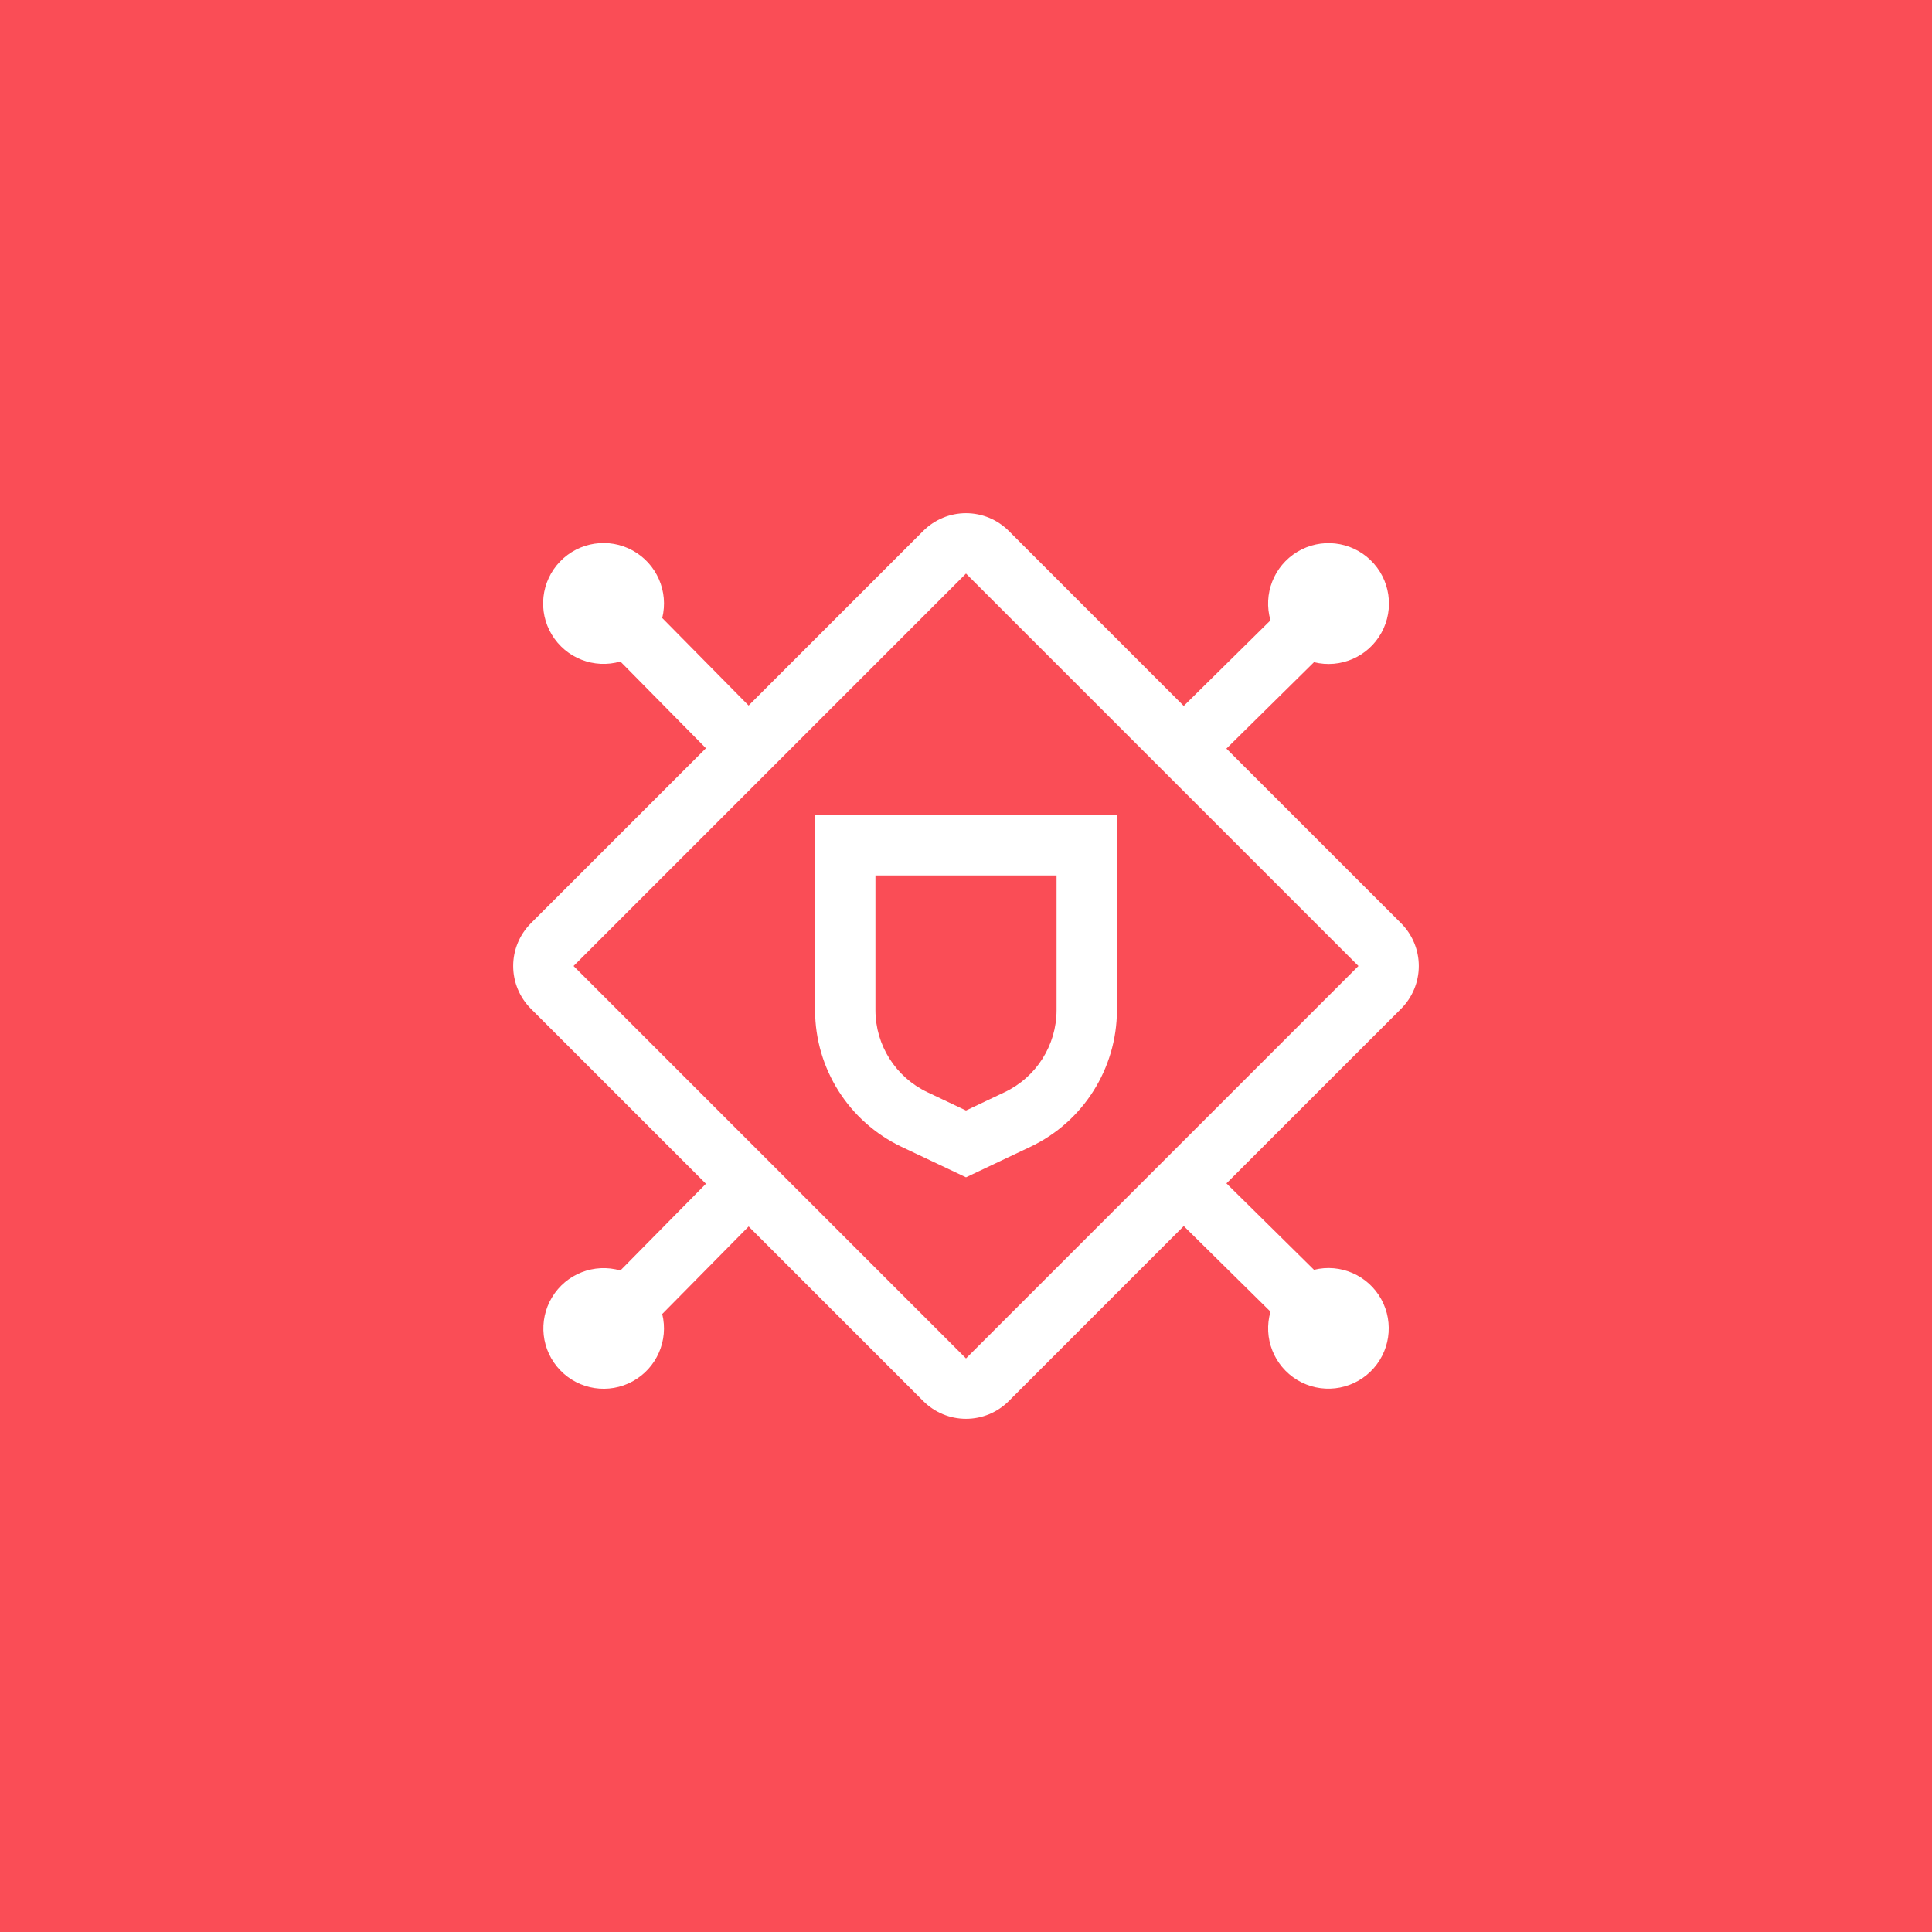 <?xml version="1.0" encoding="UTF-8"?>
<svg width="48px" height="48px" viewBox="0 0 48 48" version="1.1" xmlns="http://www.w3.org/2000/svg" xmlns:xlink="http://www.w3.org/1999/xlink">
    <title>Security Gateway</title>
    <g id="V2-Icons" stroke="none" stroke-width="1" fill="none" fill-rule="evenodd">
        <g id="IBM-/-Cloud-/-Security" transform="translate(-534, -77)">
            <g id="Security-Gateway" transform="translate(534, 77)">
                <polygon id="Fill-4" fill="#FA4D56" points="0 48 48 48 48 0 0 0"></polygon>
                <g id="gateway--security(1)" transform="translate(12, 12)">
                    <path d="M8.25,8.25 L8.25,13.101 C8.254,14.55 9.088,15.868 10.396,16.491 L12,17.25 L13.604,16.49 C14.912,15.867 15.746,14.549 15.75,13.101 L15.75,8.25 L8.25,8.25 Z M14.25,13.101 C14.248,13.97 13.747,14.76 12.962,15.134 L12,15.59 L11.038,15.134 C10.253,14.76 9.752,13.97 9.75,13.101 L9.75,9.75 L14.25,9.75 L14.25,13.101 Z" id="Shape" fill="#FFFFFF" fill-rule="nonzero"></path>
                    <path d="M22.811,13.061 C23.092,12.779 23.25,12.398 23.25,12 C23.25,11.602 23.092,11.221 22.811,10.939 L18.47,6.599 L20.646,4.452 C21.306,4.616 21.993,4.316 22.321,3.721 C22.65,3.126 22.538,2.385 22.048,1.913 C21.558,1.442 20.813,1.359 20.231,1.71 C19.649,2.061 19.376,2.759 19.565,3.412 L17.41,5.539 L13.061,1.189 C12.779,0.908 12.398,0.75 12,0.75 C11.602,0.75 11.221,0.908 10.939,1.189 L6.599,5.529 L4.453,3.354 C4.616,2.694 4.316,2.007 3.721,1.678 C3.126,1.35 2.384,1.462 1.913,1.952 C1.442,2.442 1.358,3.187 1.71,3.769 C2.061,4.351 2.76,4.624 3.413,4.435 L5.539,6.59 L1.189,10.939 C0.908,11.221 0.75,11.602 0.75,12 C0.75,12.398 0.908,12.779 1.189,13.061 L5.539,17.41 L3.413,19.565 C2.761,19.377 2.065,19.65 1.715,20.231 C1.365,20.812 1.448,21.555 1.918,22.043 C2.388,22.532 3.128,22.644 3.721,22.317 C4.315,21.99 4.615,21.304 4.453,20.646 L6.6,18.471 L10.94,22.811 C11.221,23.092 11.602,23.25 12,23.25 C12.398,23.25 12.779,23.092 13.061,22.811 L17.41,18.461 L19.565,20.588 C19.377,21.24 19.651,21.936 20.231,22.286 C20.812,22.636 21.555,22.552 22.044,22.082 C22.532,21.612 22.644,20.873 22.317,20.279 C21.99,19.685 21.304,19.385 20.646,19.548 L18.471,17.401 L22.811,13.061 Z M12,21.75 L2.25,12 L12,2.25 L21.75,12 L12,21.75 Z" id="Shape" fill="#FFFFFF" fill-rule="nonzero"></path>
                    <rect id="_Transparent_Rectangle_" x="0" y="0" width="24" height="24"></rect>
                </g>
            </g>
        </g>
    </g>
</svg>